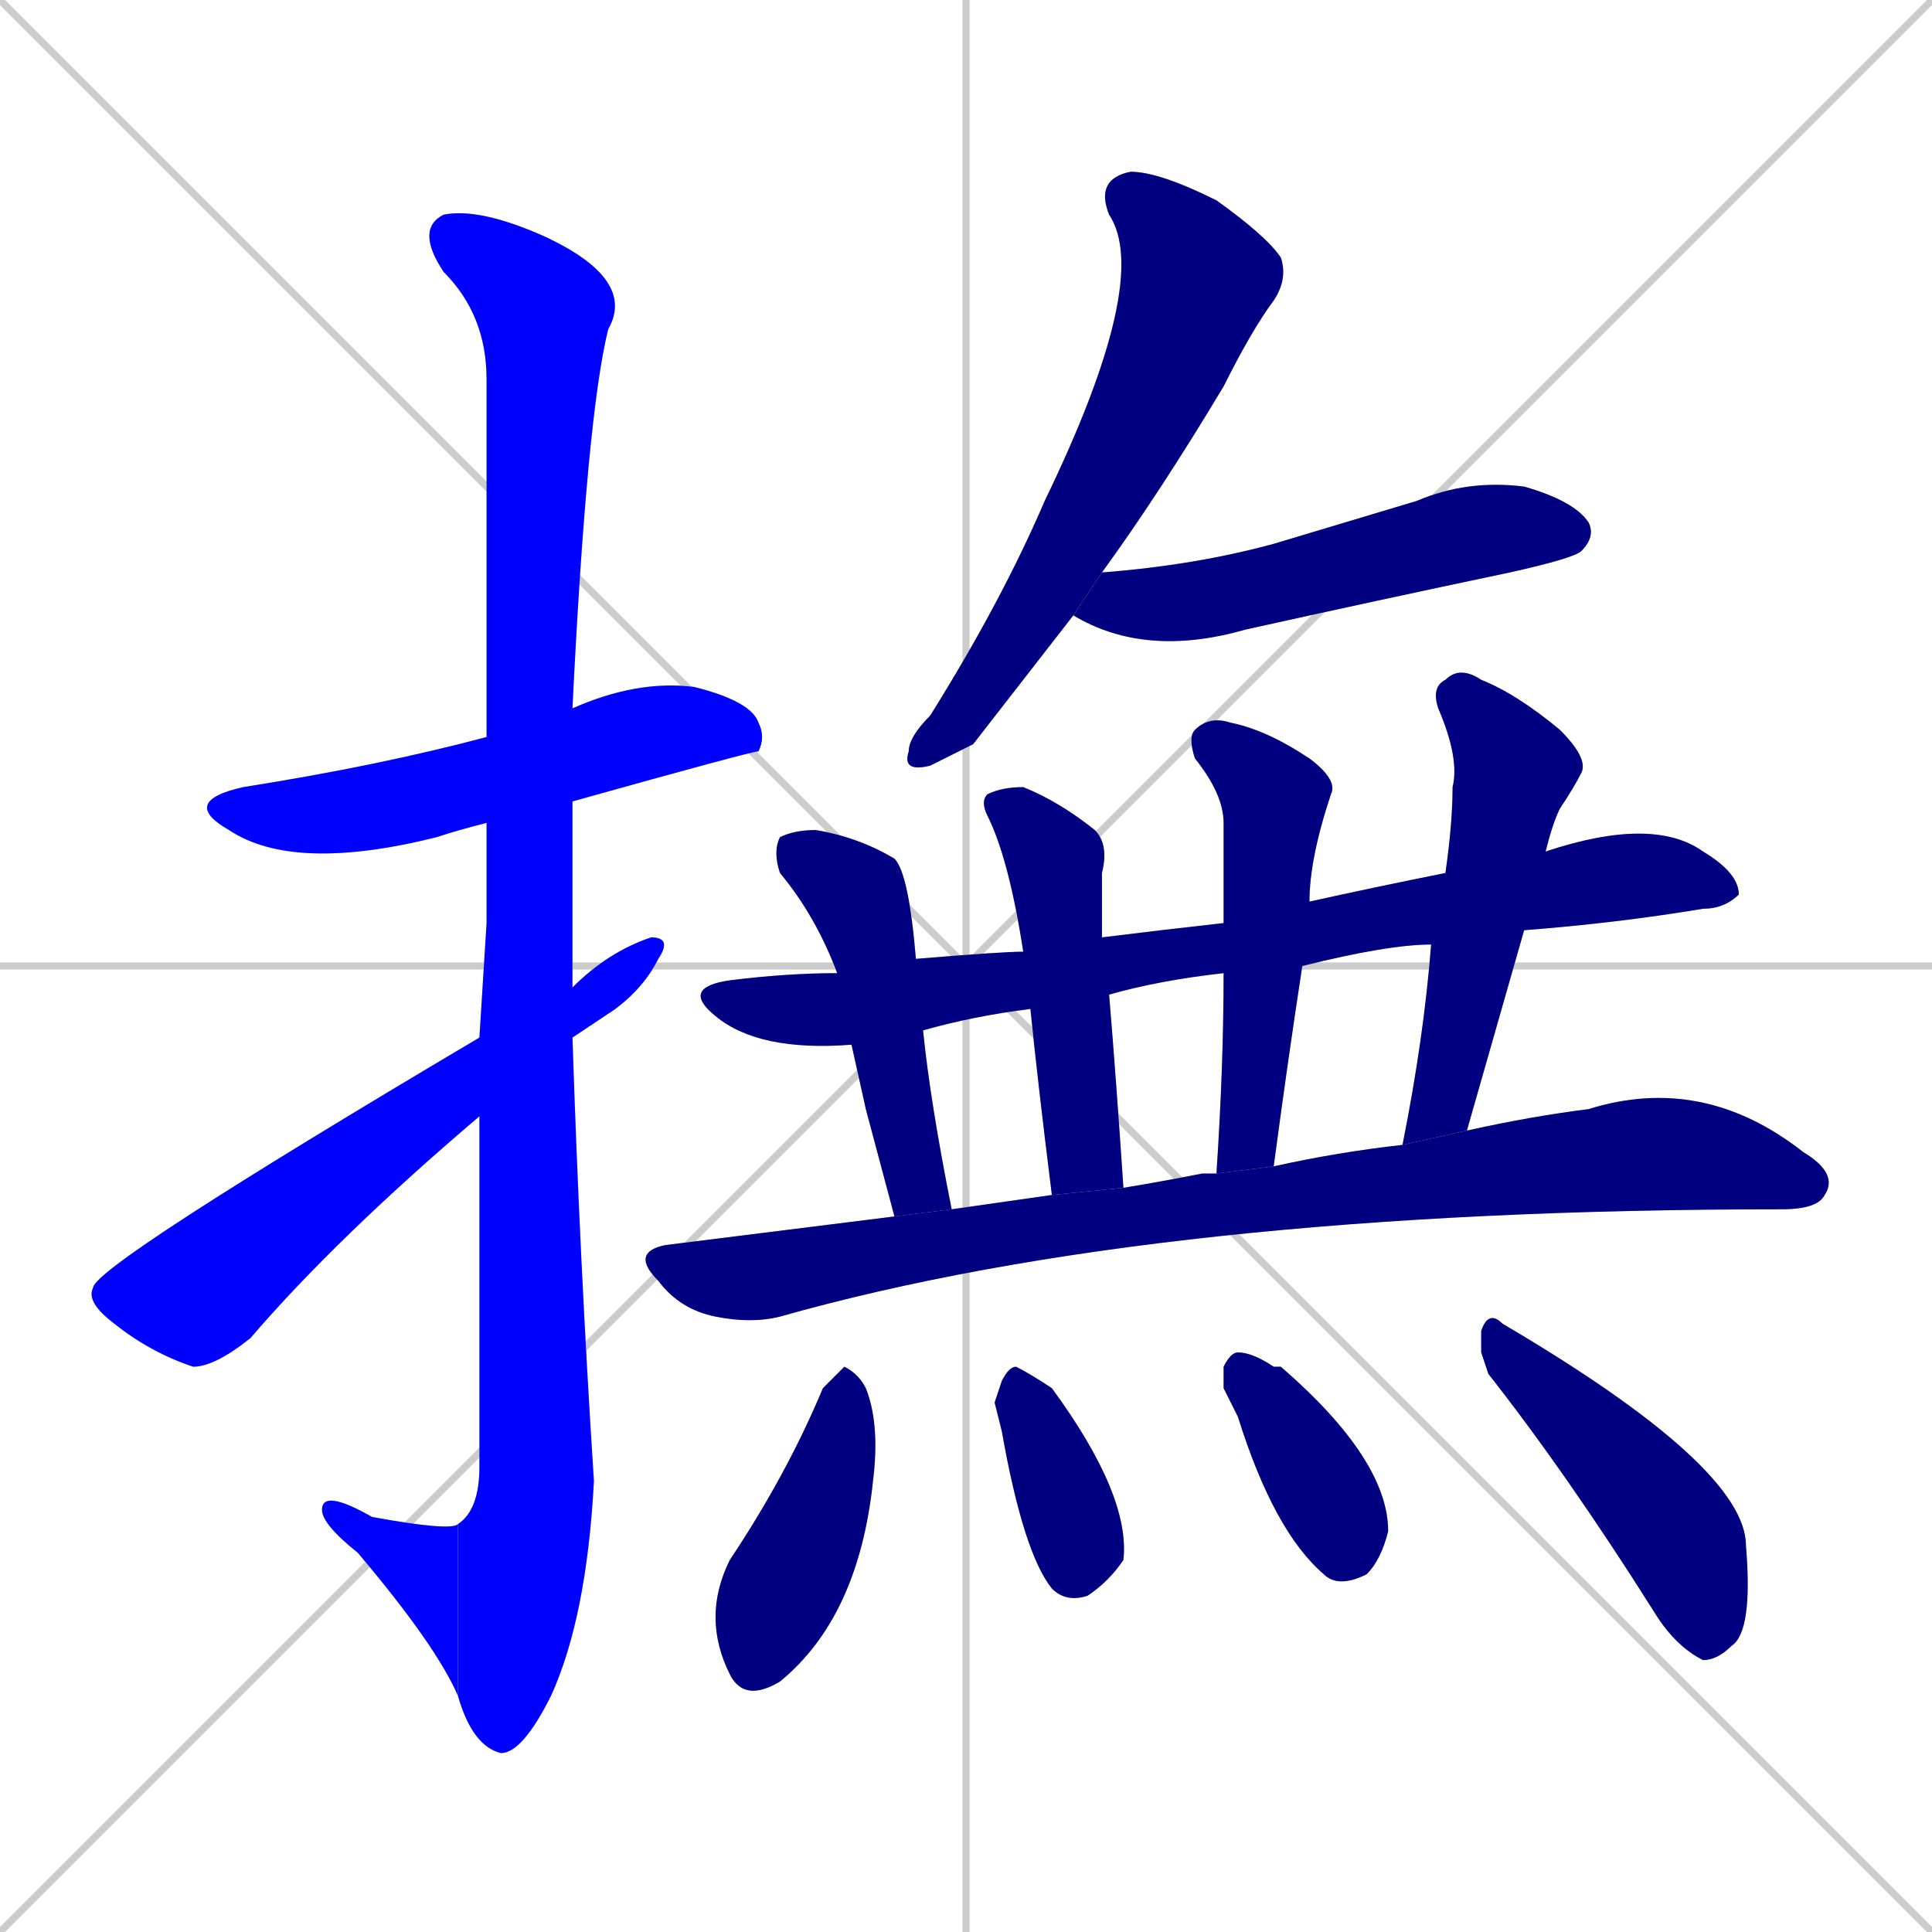 <svg xmlns="http://www.w3.org/2000/svg" xmlns:xlink="http://www.w3.org/1999/xlink" width="270" height="270"><defs><clipPath id="clip-mask-1"><rect x="25" y="95" width="82" height="27"><animate attributeName="x" from="-57" to="25" dur="0.304" begin="0; animate16.end + 1" id="animate1" fill="freeze"/></rect></clipPath><clipPath id="clip-mask-2"><rect x="58" y="29" width="31" height="216"><set attributeName="y" to="-187" begin="0; animate16.end + 1" /><animate attributeName="y" from="-187" to="29" dur="0.800" begin="animate1.end + 0.5" id="animate2" fill="freeze"/></rect></clipPath><clipPath id="clip-mask-3"><rect x="45" y="208" width="19" height="29"><set attributeName="x" to="64" begin="0; animate16.end + 1" /><animate attributeName="x" from="64" to="45" dur="0.070" begin="animate2.end" id="animate3" fill="freeze"/></rect></clipPath><clipPath id="clip-mask-4"><rect x="12" y="131" width="82" height="60"><set attributeName="x" to="-70" begin="0; animate16.end + 1" /><animate attributeName="x" from="-70" to="12" dur="0.304" begin="animate3.end + 0.5" id="animate4" fill="freeze"/></rect></clipPath><clipPath id="clip-mask-5"><rect x="126" y="24" width="54" height="84"><set attributeName="y" to="-60" begin="0; animate16.end + 1" /><animate attributeName="y" from="-60" to="24" dur="0.311" begin="animate4.end + 0.5" id="animate5" fill="freeze"/></rect></clipPath><clipPath id="clip-mask-6"><rect x="150" y="67" width="73" height="25"><set attributeName="x" to="77" begin="0; animate16.end + 1" /><animate attributeName="x" from="77" to="150" dur="0.270" begin="animate5.end + 0.5" id="animate6" fill="freeze"/></rect></clipPath><clipPath id="clip-mask-7"><rect x="95" y="114" width="148" height="33"><set attributeName="x" to="-53" begin="0; animate16.end + 1" /><animate attributeName="x" from="-53" to="95" dur="0.548" begin="animate6.end + 0.5" id="animate7" fill="freeze"/></rect></clipPath><clipPath id="clip-mask-8"><rect x="108" y="116" width="25" height="54"><set attributeName="y" to="62" begin="0; animate16.end + 1" /><animate attributeName="y" from="62" to="116" dur="0.200" begin="animate7.end + 0.5" id="animate8" fill="freeze"/></rect></clipPath><clipPath id="clip-mask-9"><rect x="137" y="110" width="20" height="57"><set attributeName="y" to="53" begin="0; animate16.end + 1" /><animate attributeName="y" from="53" to="110" dur="0.211" begin="animate8.end + 0.5" id="animate9" fill="freeze"/></rect></clipPath><clipPath id="clip-mask-10"><rect x="166" y="100" width="21" height="64"><set attributeName="y" to="36" begin="0; animate16.end + 1" /><animate attributeName="y" from="36" to="100" dur="0.237" begin="animate9.end + 0.5" id="animate10" fill="freeze"/></rect></clipPath><clipPath id="clip-mask-11"><rect x="196" y="93" width="26" height="67"><set attributeName="y" to="26" begin="0; animate16.end + 1" /><animate attributeName="y" from="26" to="93" dur="0.248" begin="animate10.end + 0.5" id="animate11" fill="freeze"/></rect></clipPath><clipPath id="clip-mask-12"><rect x="88" y="150" width="169" height="35"><set attributeName="x" to="-81" begin="0; animate16.end + 1" /><animate attributeName="x" from="-81" to="88" dur="0.626" begin="animate11.end + 0.5" id="animate12" fill="freeze"/></rect></clipPath><clipPath id="clip-mask-13"><rect x="98" y="191" width="25" height="47"><set attributeName="y" to="144" begin="0; animate16.end + 1" /><animate attributeName="y" from="144" to="191" dur="0.174" begin="animate12.end + 0.5" id="animate13" fill="freeze"/></rect></clipPath><clipPath id="clip-mask-14"><rect x="139" y="191" width="19" height="33"><set attributeName="y" to="158" begin="0; animate16.end + 1" /><animate attributeName="y" from="158" to="191" dur="0.122" begin="animate13.end + 0.5" id="animate14" fill="freeze"/></rect></clipPath><clipPath id="clip-mask-15"><rect x="171" y="189" width="23" height="33"><set attributeName="y" to="156" begin="0; animate16.end + 1" /><animate attributeName="y" from="156" to="189" dur="0.122" begin="animate14.end + 0.5" id="animate15" fill="freeze"/></rect></clipPath><clipPath id="clip-mask-16"><rect x="207" y="183" width="38" height="49"><set attributeName="x" to="169" begin="0; animate16.end + 1" /><animate attributeName="x" from="169" to="207" dur="0.141" begin="animate15.end + 0.5" id="animate16" fill="freeze"/></rect></clipPath></defs><path d="M 0 0 L 270 270 M 270 0 L 0 270 M 135 0 L 135 270 M 0 135 L 270 135" stroke="#CCCCCC" /><path d="M 68 115 Q 64 116 61 117 Q 41 122 32 116 Q 25 112 34 110 Q 53 107 68 103 L 80 99 Q 89 95 97 96 Q 105 98 106 101 Q 107 103 106 105 Q 105 105 80 112" fill="#CCCCCC"/><path d="M 68 129 L 68 115 L 68 103 Q 68 58 68 53 Q 68 44 62 38 Q 58 32 62 30 Q 67 29 76 33 Q 89 39 85 46 Q 82 58 80 99 L 80 112 Q 80 125 80 138 L 80 145 Q 81 176 83 207 Q 82 226 77 237 Q 73 245 70 245 Q 66 244 64 237 L 64 213 Q 67 211 67 205 Q 67 178 67 156 L 67 145" fill="#CCCCCC"/><path d="M 64 237 Q 61 230 50 217 Q 45 213 45 211 Q 45 208 52 212 Q 63 214 64 213" fill="#CCCCCC"/><path d="M 80 138 Q 85 133 91 131 Q 94 131 92 134 Q 90 138 86 141 Q 83 143 80 145 L 67 156 Q 47 173 35 187 Q 30 191 27 191 Q 21 189 16 185 Q 12 182 13 180 Q 13 177 67 145" fill="#CCCCCC"/><path d="M 136 104 L 130 107 Q 126 108 127 105 Q 127 103 130 100 Q 140 84 146 70 Q 161 39 155 30 Q 153 25 158 24 Q 162 24 170 28 Q 177 33 179 36 Q 180 39 178 42 Q 175 46 171 54 Q 162 69 154 80 L 150 86" fill="#CCCCCC"/><path d="M 154 80 Q 167 79 178 76 Q 188 73 198 70 Q 205 67 213 68 Q 220 70 222 73 Q 223 75 221 77 Q 220 78 211 80 Q 192 84 174 88 Q 160 92 150 86" fill="#CCCCCC"/><path d="M 119 146 Q 106 147 100 142 Q 95 138 102 137 Q 110 136 117 136 L 128 134 Q 140 133 143 133 L 154 131 Q 162 130 171 129 L 183 126 Q 192 124 202 122 L 216 119 Q 231 114 238 119 Q 243 122 243 125 Q 241 127 238 127 Q 226 129 213 130 L 200 132 Q 194 132 182 135 L 171 136 Q 162 137 155 139 L 144 141 Q 136 142 129 144" fill="#CCCCCC"/><path d="M 121 155 L 119 146 L 117 136 Q 114 128 109 122 Q 108 119 109 117 Q 111 116 114 116 Q 120 117 125 120 Q 127 122 128 134 L 129 144 Q 130 154 133 169 L 125 170" fill="#CCCCCC"/><path d="M 143 133 Q 141 120 138 114 Q 137 112 138 111 Q 140 110 143 110 Q 148 112 153 116 Q 155 118 154 122 Q 154 124 154 126 Q 154 129 154 131 L 155 139 Q 156 151 157 166 L 147 167 Q 145 151 144 141" fill="#CCCCCC"/><path d="M 171 129 Q 171 121 171 115 Q 171 111 167 106 Q 166 103 167 102 Q 169 100 172 101 Q 177 102 183 106 Q 187 109 186 111 Q 183 120 183 126 L 182 135 Q 180 148 178 163 L 170 164 Q 171 149 171 136" fill="#CCCCCC"/><path d="M 202 122 Q 203 115 203 110 Q 204 106 201 99 Q 200 96 202 95 Q 204 93 207 95 Q 212 97 218 102 Q 222 106 221 108 Q 220 110 218 113 Q 217 115 216 119 L 213 130 Q 209 144 205 158 L 196 160 Q 199 145 200 132" fill="#CCCCCC"/><path d="M 205 158 Q 214 156 222 155 Q 238 150 252 161 Q 257 164 255 167 Q 254 169 249 169 Q 162 169 109 184 Q 105 185 100 184 Q 95 183 92 179 Q 88 175 93 174 Q 109 172 125 170 L 133 169 Q 140 168 147 167 L 157 166 Q 163 165 168 164 Q 169 164 170 164 L 178 163 Q 187 161 196 160" fill="#CCCCCC"/><path d="M 117 192 L 118 191 Q 120 192 121 194 Q 123 199 122 207 Q 120 226 109 235 Q 104 238 102 234 Q 98 226 102 218 Q 110 206 115 194" fill="#CCCCCC"/><path d="M 139 196 L 140 193 Q 141 191 142 191 Q 144 192 147 194 Q 158 209 157 218 Q 155 221 152 223 Q 149 224 147 222 Q 143 217 140 200" fill="#CCCCCC"/><path d="M 171 194 L 171 191 Q 172 189 173 189 Q 175 189 178 191 L 179 191 Q 194 204 194 214 Q 193 218 191 220 Q 187 222 185 220 Q 178 214 173 198" fill="#CCCCCC"/><path d="M 207 189 L 207 186 Q 208 183 210 185 Q 244 205 244 216 Q 245 228 242 230 Q 240 232 238 232 Q 234 230 231 225 Q 219 206 208 192" fill="#CCCCCC"/><path d="M 68 115 Q 64 116 61 117 Q 41 122 32 116 Q 25 112 34 110 Q 53 107 68 103 L 80 99 Q 89 95 97 96 Q 105 98 106 101 Q 107 103 106 105 Q 105 105 80 112" fill="#0000ff" clip-path="url(#clip-mask-1)" /><path d="M 68 129 L 68 115 L 68 103 Q 68 58 68 53 Q 68 44 62 38 Q 58 32 62 30 Q 67 29 76 33 Q 89 39 85 46 Q 82 58 80 99 L 80 112 Q 80 125 80 138 L 80 145 Q 81 176 83 207 Q 82 226 77 237 Q 73 245 70 245 Q 66 244 64 237 L 64 213 Q 67 211 67 205 Q 67 178 67 156 L 67 145" fill="#0000ff" clip-path="url(#clip-mask-2)" /><path d="M 64 237 Q 61 230 50 217 Q 45 213 45 211 Q 45 208 52 212 Q 63 214 64 213" fill="#0000ff" clip-path="url(#clip-mask-3)" /><path d="M 80 138 Q 85 133 91 131 Q 94 131 92 134 Q 90 138 86 141 Q 83 143 80 145 L 67 156 Q 47 173 35 187 Q 30 191 27 191 Q 21 189 16 185 Q 12 182 13 180 Q 13 177 67 145" fill="#0000ff" clip-path="url(#clip-mask-4)" /><path d="M 136 104 L 130 107 Q 126 108 127 105 Q 127 103 130 100 Q 140 84 146 70 Q 161 39 155 30 Q 153 25 158 24 Q 162 24 170 28 Q 177 33 179 36 Q 180 39 178 42 Q 175 46 171 54 Q 162 69 154 80 L 150 86" fill="#000080" clip-path="url(#clip-mask-5)" /><path d="M 154 80 Q 167 79 178 76 Q 188 73 198 70 Q 205 67 213 68 Q 220 70 222 73 Q 223 75 221 77 Q 220 78 211 80 Q 192 84 174 88 Q 160 92 150 86" fill="#000080" clip-path="url(#clip-mask-6)" /><path d="M 119 146 Q 106 147 100 142 Q 95 138 102 137 Q 110 136 117 136 L 128 134 Q 140 133 143 133 L 154 131 Q 162 130 171 129 L 183 126 Q 192 124 202 122 L 216 119 Q 231 114 238 119 Q 243 122 243 125 Q 241 127 238 127 Q 226 129 213 130 L 200 132 Q 194 132 182 135 L 171 136 Q 162 137 155 139 L 144 141 Q 136 142 129 144" fill="#000080" clip-path="url(#clip-mask-7)" /><path d="M 121 155 L 119 146 L 117 136 Q 114 128 109 122 Q 108 119 109 117 Q 111 116 114 116 Q 120 117 125 120 Q 127 122 128 134 L 129 144 Q 130 154 133 169 L 125 170" fill="#000080" clip-path="url(#clip-mask-8)" /><path d="M 143 133 Q 141 120 138 114 Q 137 112 138 111 Q 140 110 143 110 Q 148 112 153 116 Q 155 118 154 122 Q 154 124 154 126 Q 154 129 154 131 L 155 139 Q 156 151 157 166 L 147 167 Q 145 151 144 141" fill="#000080" clip-path="url(#clip-mask-9)" /><path d="M 171 129 Q 171 121 171 115 Q 171 111 167 106 Q 166 103 167 102 Q 169 100 172 101 Q 177 102 183 106 Q 187 109 186 111 Q 183 120 183 126 L 182 135 Q 180 148 178 163 L 170 164 Q 171 149 171 136" fill="#000080" clip-path="url(#clip-mask-10)" /><path d="M 202 122 Q 203 115 203 110 Q 204 106 201 99 Q 200 96 202 95 Q 204 93 207 95 Q 212 97 218 102 Q 222 106 221 108 Q 220 110 218 113 Q 217 115 216 119 L 213 130 Q 209 144 205 158 L 196 160 Q 199 145 200 132" fill="#000080" clip-path="url(#clip-mask-11)" /><path d="M 205 158 Q 214 156 222 155 Q 238 150 252 161 Q 257 164 255 167 Q 254 169 249 169 Q 162 169 109 184 Q 105 185 100 184 Q 95 183 92 179 Q 88 175 93 174 Q 109 172 125 170 L 133 169 Q 140 168 147 167 L 157 166 Q 163 165 168 164 Q 169 164 170 164 L 178 163 Q 187 161 196 160" fill="#000080" clip-path="url(#clip-mask-12)" /><path d="M 117 192 L 118 191 Q 120 192 121 194 Q 123 199 122 207 Q 120 226 109 235 Q 104 238 102 234 Q 98 226 102 218 Q 110 206 115 194" fill="#000080" clip-path="url(#clip-mask-13)" /><path d="M 139 196 L 140 193 Q 141 191 142 191 Q 144 192 147 194 Q 158 209 157 218 Q 155 221 152 223 Q 149 224 147 222 Q 143 217 140 200" fill="#000080" clip-path="url(#clip-mask-14)" /><path d="M 171 194 L 171 191 Q 172 189 173 189 Q 175 189 178 191 L 179 191 Q 194 204 194 214 Q 193 218 191 220 Q 187 222 185 220 Q 178 214 173 198" fill="#000080" clip-path="url(#clip-mask-15)" /><path d="M 207 189 L 207 186 Q 208 183 210 185 Q 244 205 244 216 Q 245 228 242 230 Q 240 232 238 232 Q 234 230 231 225 Q 219 206 208 192" fill="#000080" clip-path="url(#clip-mask-16)" /></svg>